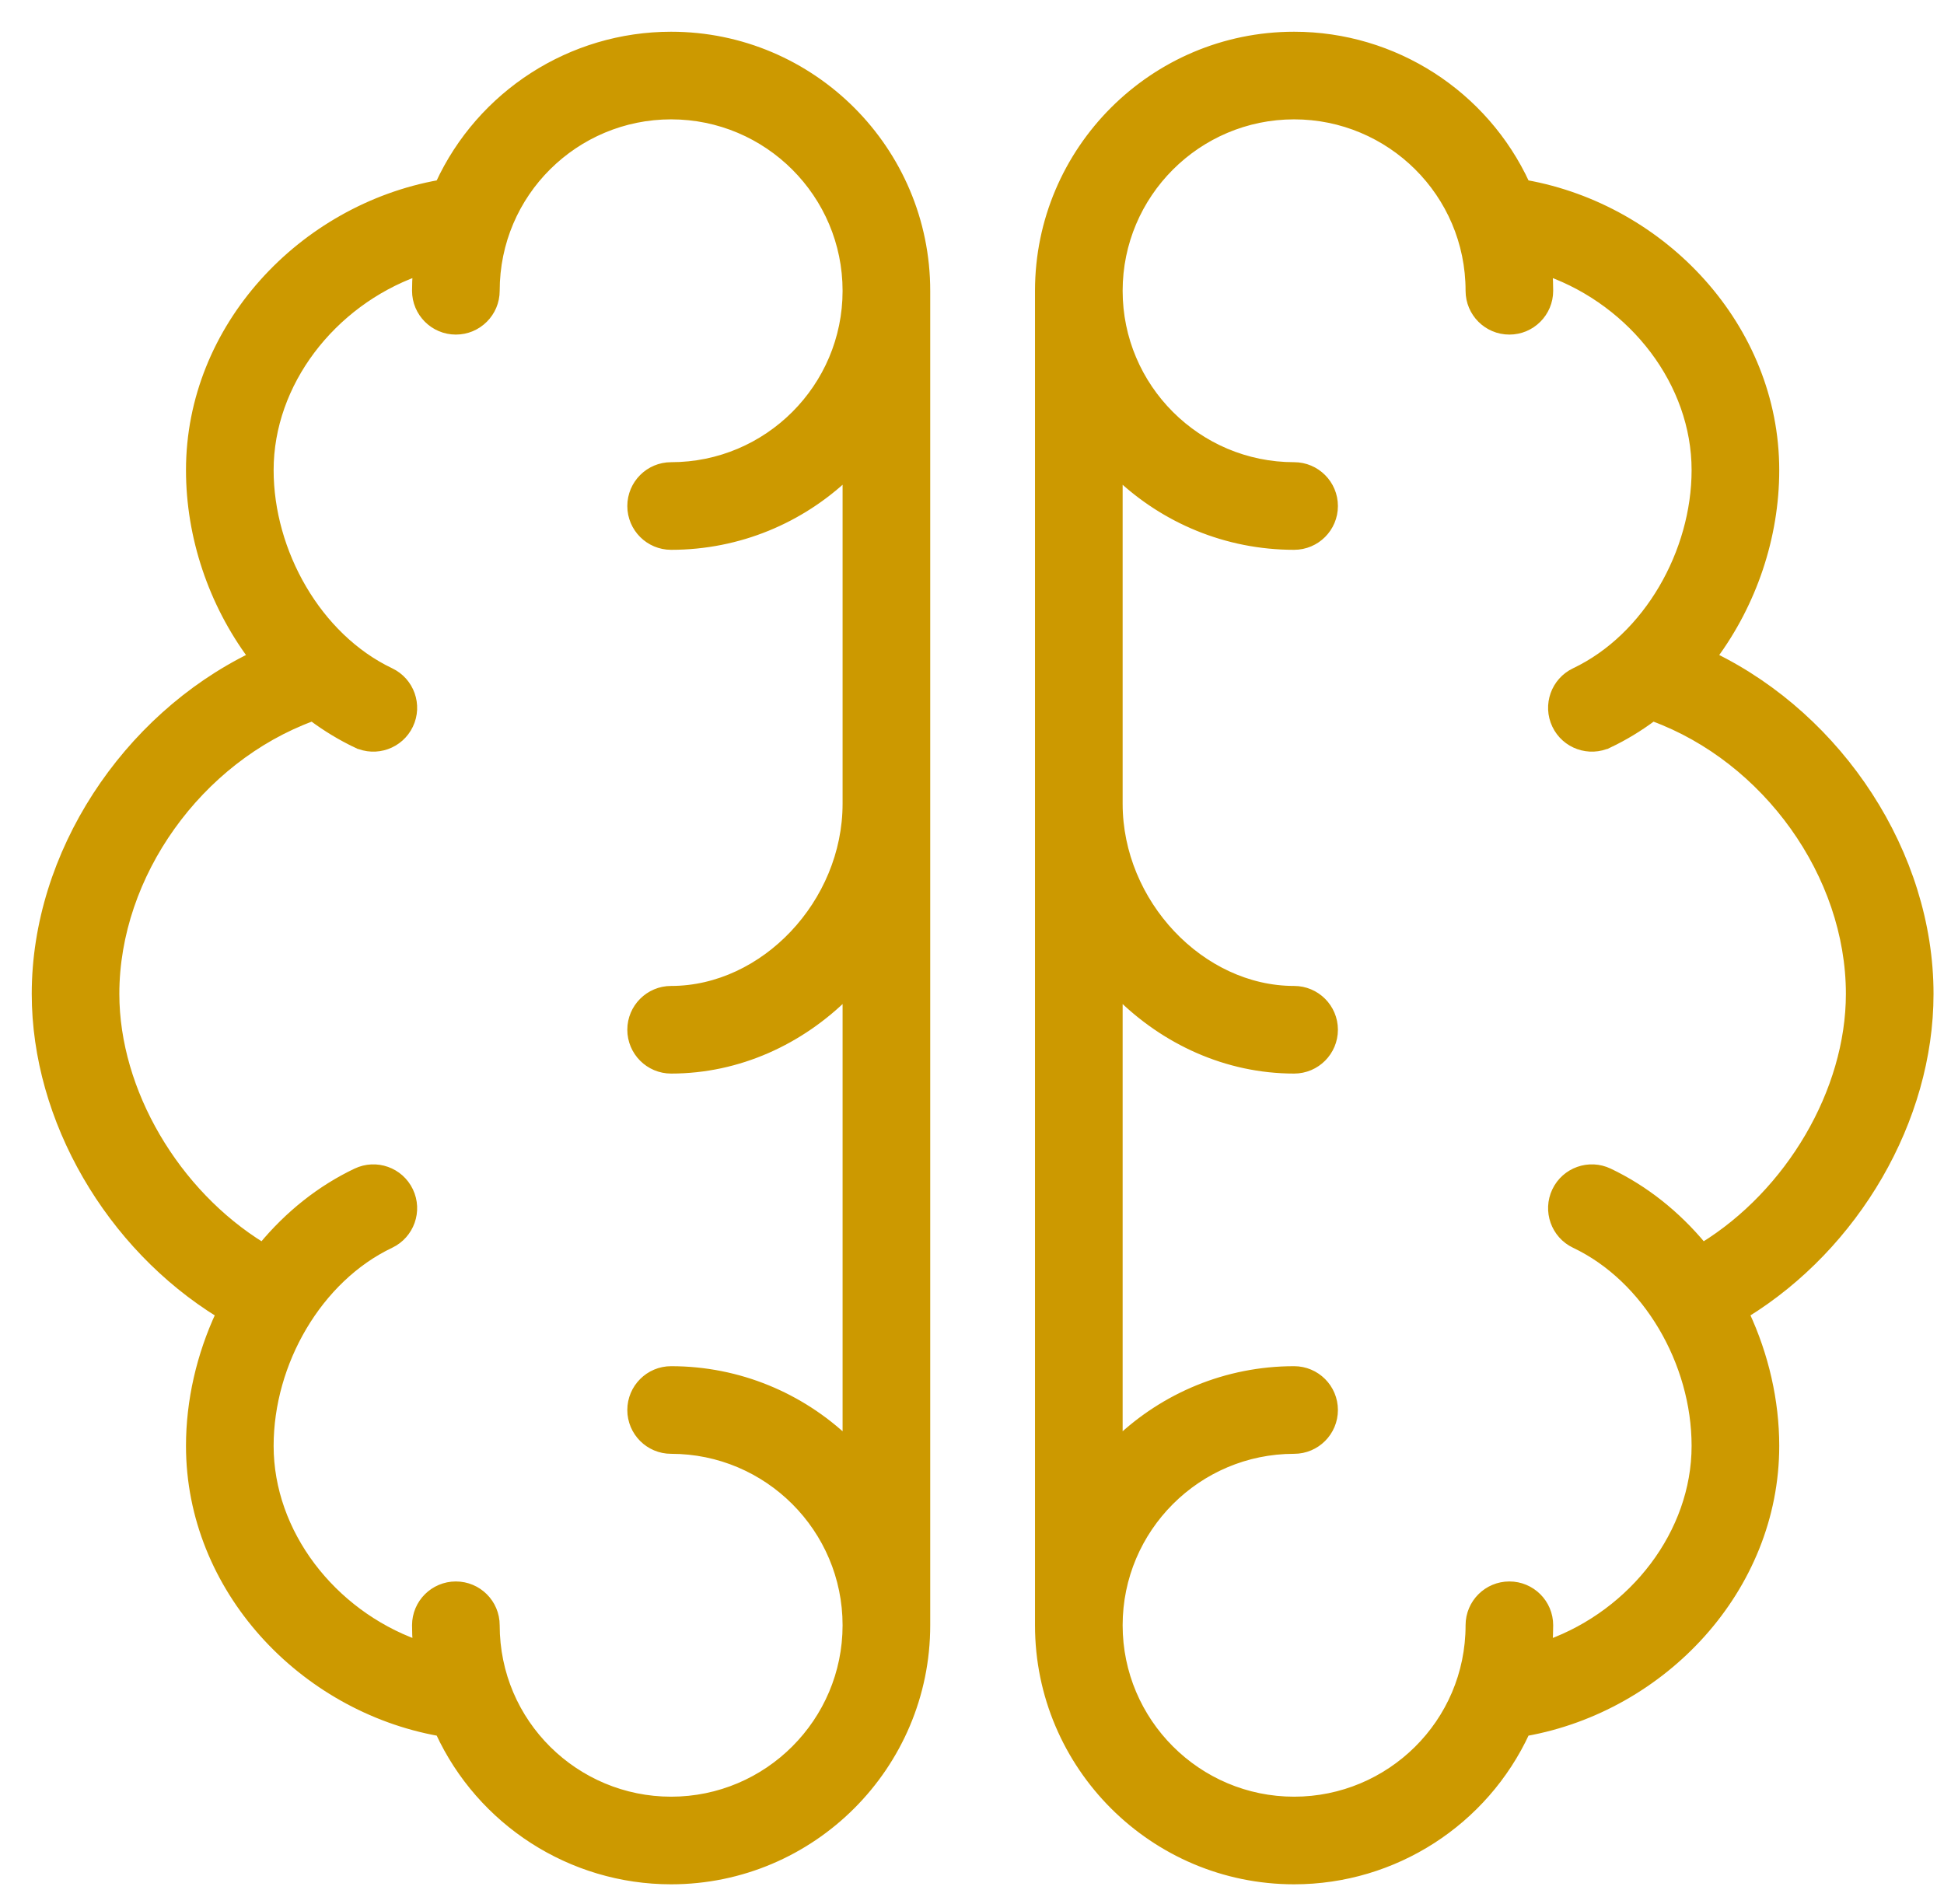 <svg width="49" height="48" viewBox="0 0 49 48" fill="none" xmlns="http://www.w3.org/2000/svg">
<path d="M39.693 16.938C39.193 17.176 38.98 17.775 39.218 18.276L39.218 18.276C39.456 18.777 40.055 18.99 40.556 18.752L40.514 18.661L40.556 18.752C40.942 18.568 41.313 18.343 41.664 18.081C44.523 19.132 46.627 22.049 46.627 25.056C46.627 27.514 45.105 30.081 42.924 31.423C42.257 30.617 41.452 29.978 40.556 29.552C40.055 29.313 39.456 29.526 39.218 30.027C38.98 30.528 39.193 31.128 39.693 31.366C41.511 32.23 42.738 34.349 42.738 36.451C42.738 38.65 41.171 40.665 39.032 41.441C39.043 41.286 39.049 41.13 39.049 40.973C39.049 40.418 38.6 39.969 38.045 39.969C37.49 39.969 37.041 40.418 37.041 40.973C37.041 43.446 35.031 45.395 32.619 45.395C30.18 45.395 28.197 43.411 28.197 40.973C28.197 38.535 30.18 36.551 32.619 36.551C33.173 36.551 33.623 36.102 33.623 35.547C33.623 34.992 33.173 34.542 32.619 34.542C30.907 34.542 29.35 35.216 28.197 36.31V25.077C29.358 26.238 30.923 26.965 32.619 26.965C33.173 26.965 33.623 26.515 33.623 25.96C33.623 25.406 33.173 24.956 32.619 24.956C30.27 24.956 28.197 22.767 28.197 20.263V11.994C29.35 13.088 30.907 13.761 32.619 13.761C33.173 13.761 33.623 13.312 33.623 12.757C33.623 12.202 33.173 11.752 32.619 11.752C30.18 11.752 28.197 9.769 28.197 7.331C28.197 4.892 30.18 2.909 32.619 2.909C35.039 2.909 37.041 4.866 37.041 7.331C37.041 7.885 37.49 8.335 38.045 8.335C38.6 8.335 39.049 7.885 39.049 7.331C39.049 7.174 39.043 7.018 39.032 6.863C41.171 7.639 42.738 9.654 42.738 11.852C42.738 13.912 41.535 16.061 39.693 16.938ZM39.693 16.938L39.736 17.028L39.693 16.938ZM32.619 0.9C29.073 0.9 26.188 3.785 26.188 7.331V40.973C26.188 44.519 29.073 47.404 32.619 47.404C35.144 47.404 37.416 45.925 38.459 43.667C41.913 43.048 44.747 40.052 44.747 36.451C44.747 35.319 44.483 34.17 43.995 33.123C46.766 31.416 48.636 28.233 48.636 25.056C48.636 21.527 46.372 18.109 43.184 16.55C44.179 15.208 44.747 13.537 44.747 11.852C44.747 8.25 41.913 5.255 38.459 4.637C37.417 2.379 35.144 0.9 32.619 0.9Z" fill="#CC9900" stroke="#CC9900" stroke-width="0.2"/>
<path d="M9.842 16.938C10.342 17.176 10.556 17.775 10.317 18.276L10.317 18.276C10.079 18.777 9.48 18.99 8.979 18.752L9.022 18.661L8.979 18.752C8.593 18.568 8.222 18.343 7.871 18.081C5.012 19.132 2.908 22.049 2.908 25.056C2.908 27.514 4.43 30.081 6.612 31.423C7.278 30.617 8.083 29.978 8.979 29.552C9.48 29.313 10.079 29.526 10.317 30.027C10.556 30.528 10.342 31.128 9.842 31.366C8.025 32.23 6.797 34.349 6.797 36.451C6.797 38.65 8.364 40.665 10.504 41.441C10.492 41.286 10.486 41.13 10.486 40.973C10.486 40.418 10.936 39.969 11.49 39.969C12.045 39.969 12.495 40.418 12.495 40.973C12.495 43.446 14.505 45.395 16.916 45.395C19.355 45.395 21.338 43.411 21.338 40.973C21.338 38.535 19.355 36.551 16.916 36.551C16.362 36.551 15.912 36.102 15.912 35.547C15.912 34.992 16.362 34.542 16.916 34.542C18.628 34.542 20.185 35.216 21.338 36.31V25.077C20.177 26.238 18.613 26.965 16.916 26.965C16.362 26.965 15.912 26.515 15.912 25.96C15.912 25.406 16.362 24.956 16.916 24.956C19.265 24.956 21.338 22.767 21.338 20.263V11.994C20.185 13.088 18.628 13.761 16.916 13.761C16.362 13.761 15.912 13.312 15.912 12.757C15.912 12.202 16.362 11.752 16.916 11.752C19.355 11.752 21.338 9.769 21.338 7.331C21.338 4.892 19.355 2.909 16.916 2.909C14.496 2.909 12.495 4.866 12.495 7.331C12.495 7.885 12.045 8.335 11.49 8.335C10.936 8.335 10.486 7.885 10.486 7.331C10.486 7.174 10.492 7.018 10.504 6.863C8.364 7.639 6.797 9.654 6.797 11.852C6.797 13.912 8 16.061 9.842 16.938ZM9.842 16.938L9.799 17.028L9.842 16.938ZM16.916 0.9C20.462 0.9 23.347 3.785 23.347 7.331V40.973C23.347 44.519 20.462 47.404 16.916 47.404C14.392 47.404 12.119 45.925 11.076 43.667C7.622 43.048 4.788 40.052 4.788 36.451C4.788 35.319 5.052 34.17 5.54 33.123C2.769 31.416 0.9 28.233 0.9 25.056C0.9 21.527 3.163 18.109 6.351 16.55C5.356 15.208 4.788 13.537 4.788 11.852C4.788 8.25 7.622 5.255 11.076 4.637C12.118 2.379 14.391 0.9 16.916 0.9Z" fill="#CC9900" stroke="#CC9900" stroke-width="0.2"/>
</svg>
